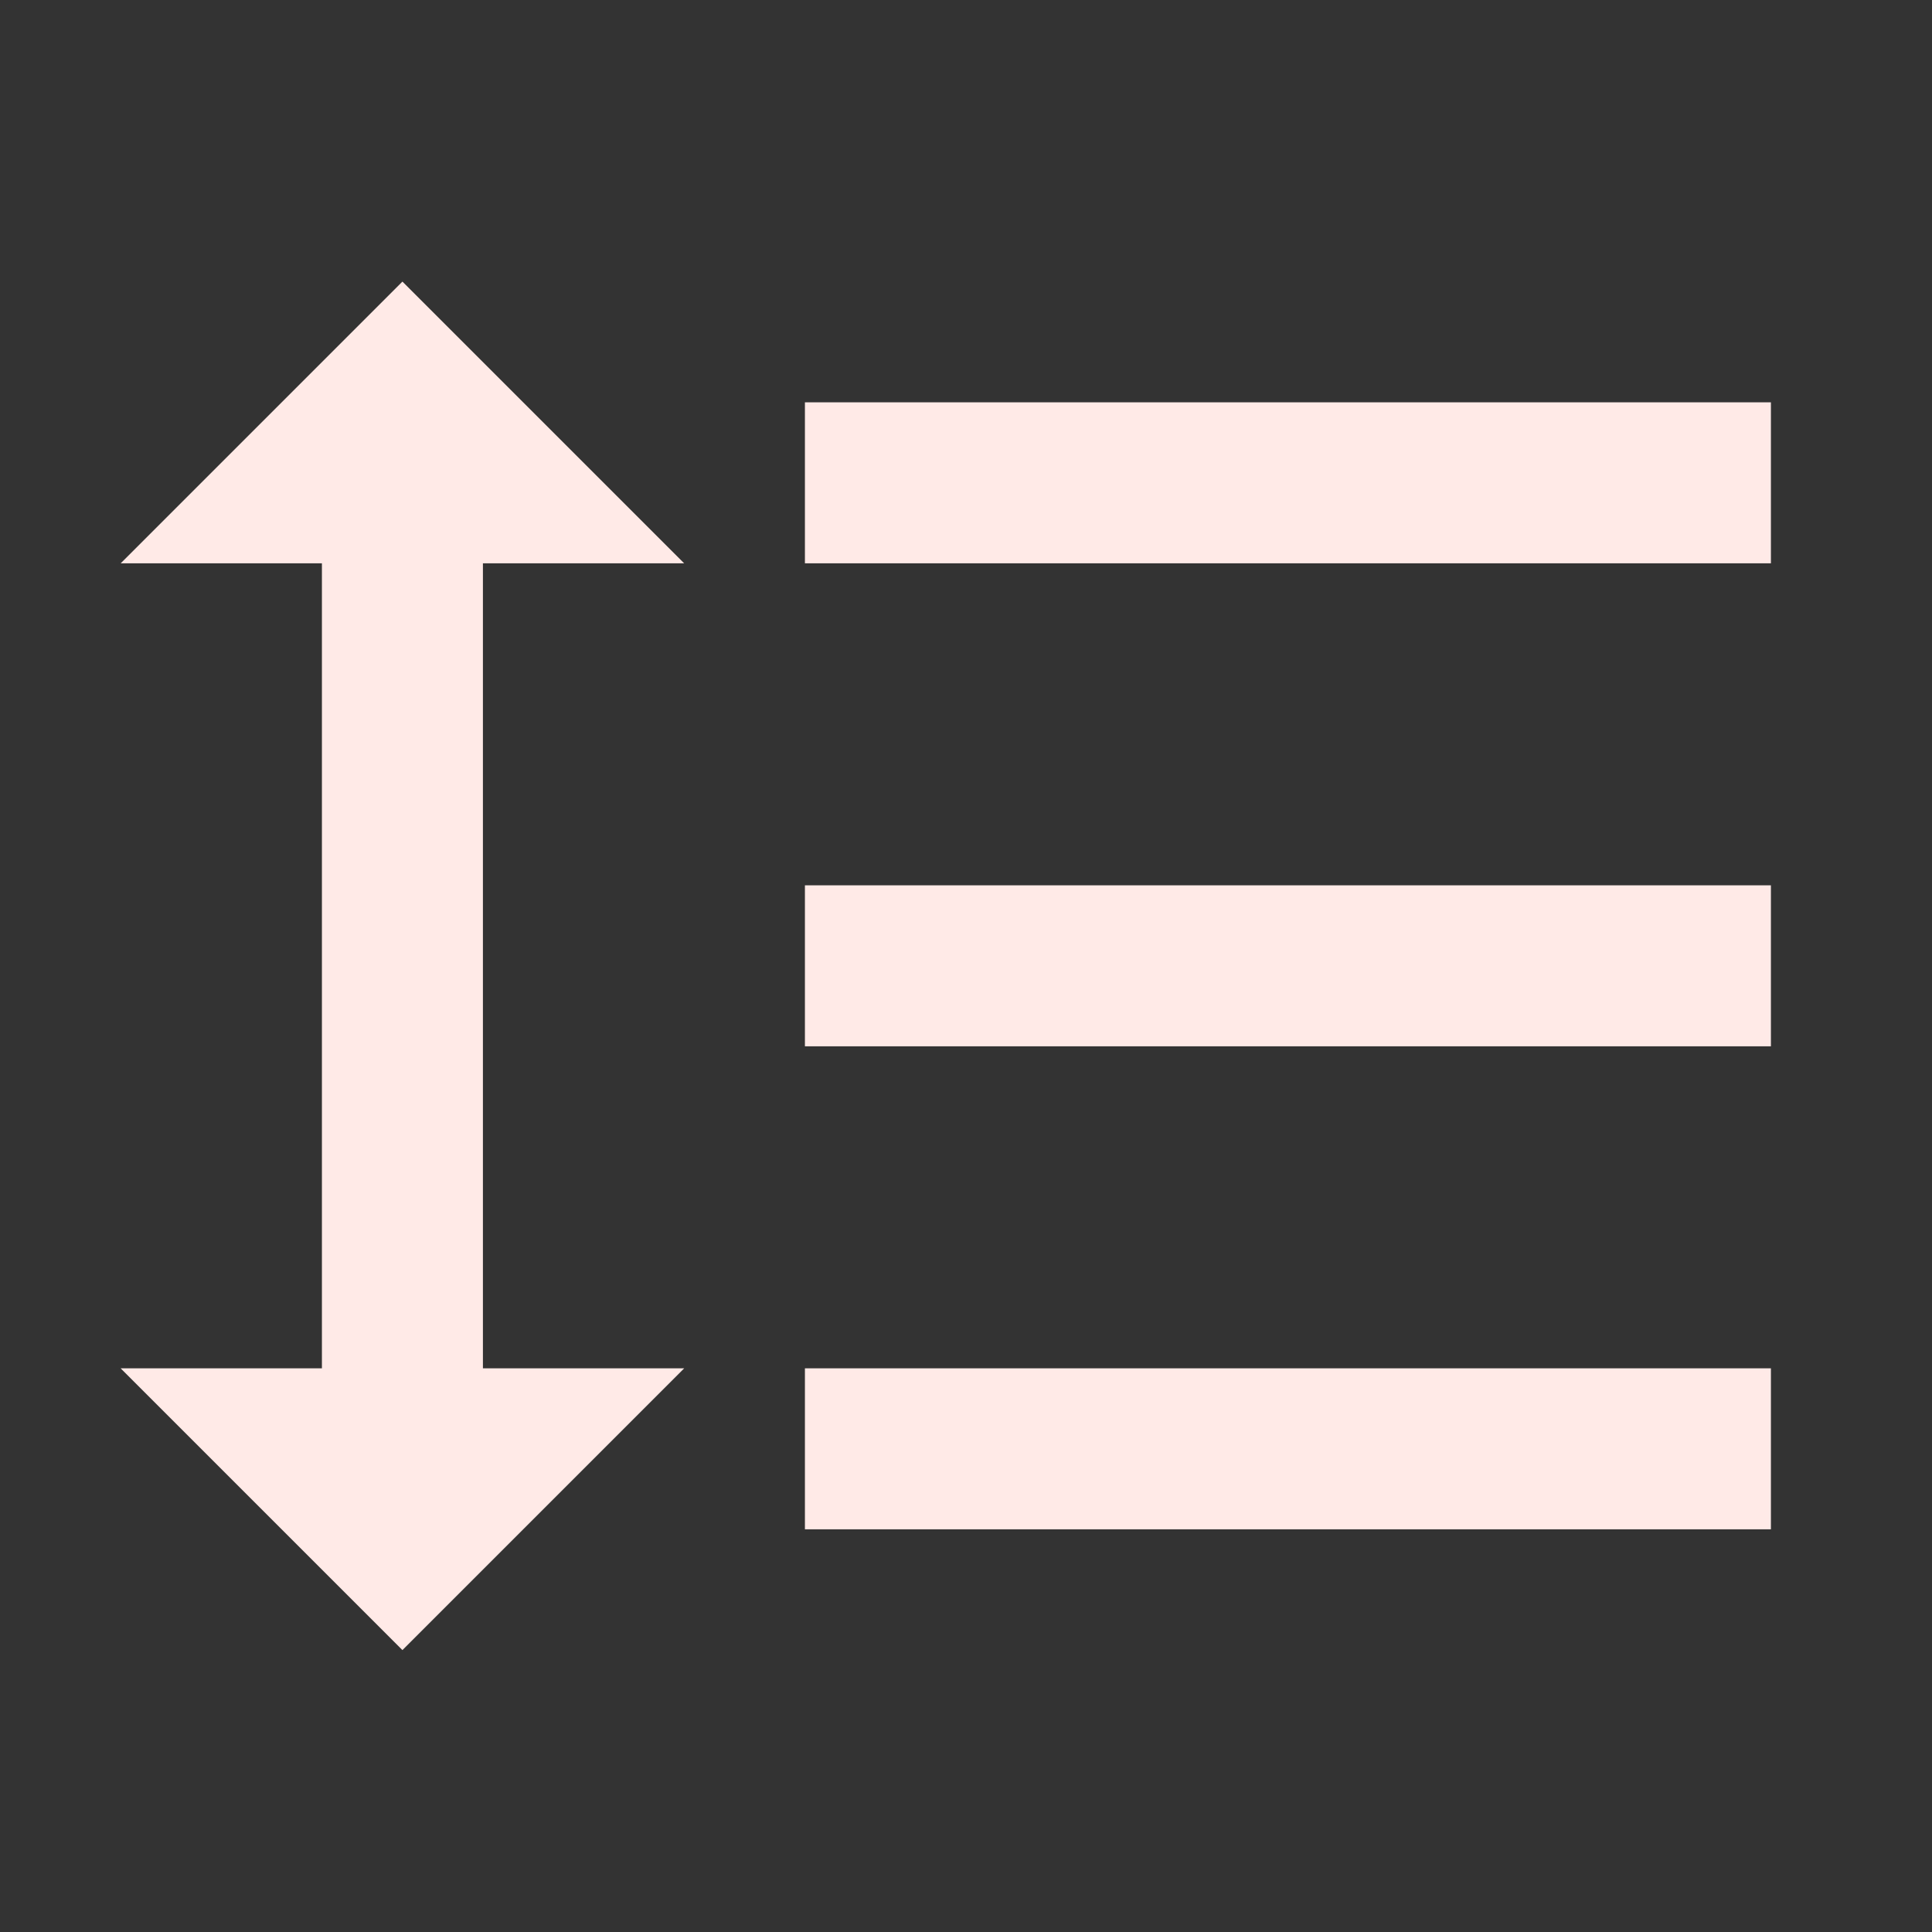 <?xml version="1.0" encoding="utf-8"?>
<!DOCTYPE svg PUBLIC "-//W3C//DTD SVG 1.1//EN" "http://www.w3.org/Graphics/SVG/1.1/DTD/svg11.dtd">
<svg xmlns="http://www.w3.org/2000/svg" xmlns:xlink="http://www.w3.org/1999/xlink" version="1.1" baseProfile="full" width="24" height="24" viewBox="0 0 24.00 24.00" enable-background="new 0 0 24.00 24.00" xml:space="preserve">
	<rect x="0" y="0" width="24.00" height="24.00" fill="#333333" stroke="none"/>
	<path fill="#FFEAE7" fill-opacity="1" stroke-width="0.2" stroke-linejoin="round" d="M 9.999,12.998L 21.999,12.998L 21.999,10.998L 9.999,10.998M 9.999,18.998L 21.999,18.998L 21.999,16.998L 9.999,16.998M 9.999,6.998L 21.999,6.998L 21.999,4.998L 9.999,4.998M 5.999,6.998L 8.499,6.998L 4.999,3.498L 1.499,6.998L 3.999,6.998L 3.999,16.998L 1.499,16.998L 4.999,20.498L 8.499,16.998L 5.999,16.998L 5.999,6.998 Z "/>
</svg>
